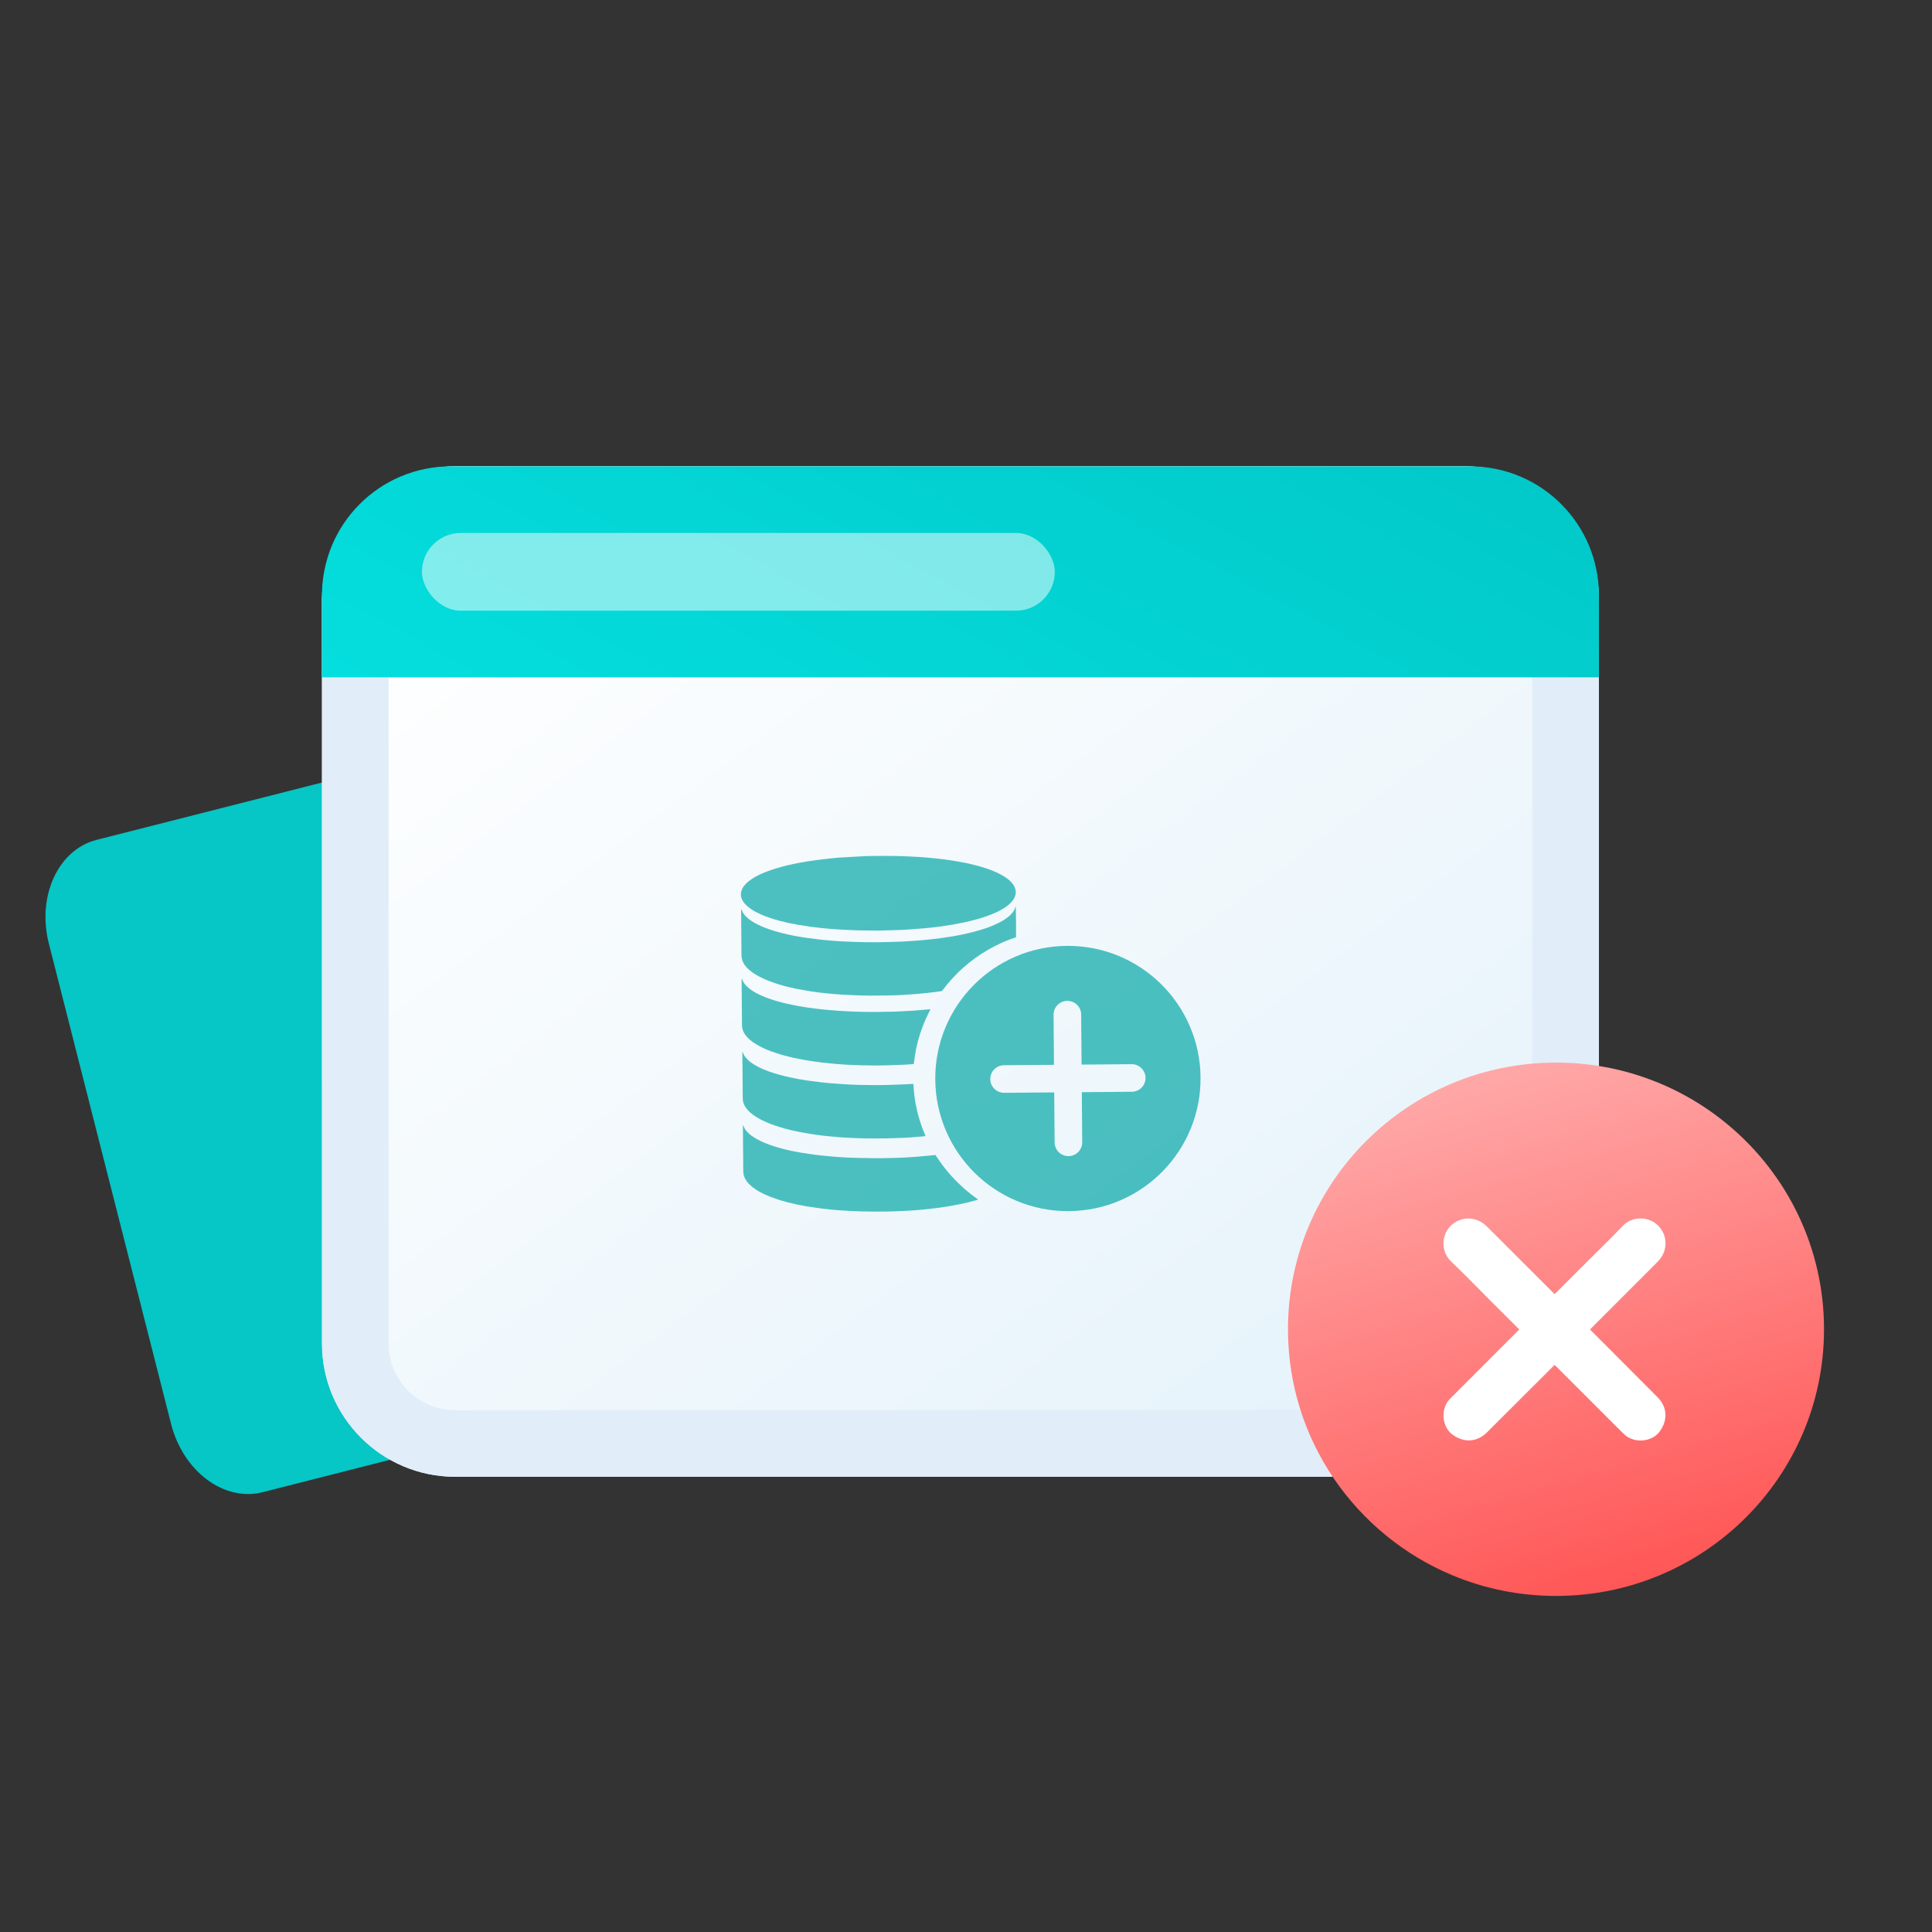 <svg width="120" height="120" viewBox="0 0 120 120" fill="none" xmlns="http://www.w3.org/2000/svg">
<rect x="0" y="0" width="120" height="120" fill="#333333" stroke="none"/>
<g clip-path="url(#clip0_7962_861193)">
<path d="M3.035 58.609C2.284 55.658 3.612 52.774 6 52.166L38.79 43.824C41.178 43.216 43.723 45.116 44.474 48.067L52.063 77.899C52.814 80.85 51.487 83.734 49.099 84.342L16.308 92.684C13.92 93.292 11.376 91.392 10.625 88.441L3.035 58.609Z" fill="#06C6C6"/>
<path d="M20 37.241C20 32.671 23.705 28.966 28.276 28.966L91.034 28.966C95.605 28.966 99.31 32.671 99.31 37.241L99.31 83.448C99.31 88.019 95.605 91.724 91.034 91.724L28.276 91.724C23.705 91.724 20 88.019 20 83.448L20 37.241Z" fill="url(#paint0_linear_7962_861193)"/>
<path fill-rule="evenodd" clip-rule="evenodd" d="M91.034 33.103L28.276 33.103C25.991 33.103 24.138 34.956 24.138 37.241L24.138 83.448C24.138 85.734 25.991 87.586 28.276 87.586L91.034 87.586C93.32 87.586 95.172 85.734 95.172 83.448L95.172 37.241C95.172 34.956 93.32 33.103 91.034 33.103ZM28.276 28.966C23.705 28.966 20 32.671 20 37.241L20 83.448C20 88.019 23.705 91.724 28.276 91.724L91.034 91.724C95.605 91.724 99.31 88.019 99.31 83.448L99.31 37.241C99.31 32.671 95.605 28.966 91.034 28.966L28.276 28.966Z" fill="#E1EDF8"/>
<path opacity="0.7" d="M66.275 58.749C61.717 58.78 58.064 62.49 58.091 67.038C58.122 71.606 61.839 75.246 66.366 75.225C70.948 75.205 74.608 71.46 74.567 66.919C74.533 62.406 70.853 58.722 66.275 58.749ZM70.905 67.556C70.751 67.713 70.538 67.809 70.301 67.811L67.193 67.837L67.218 70.945C67.222 71.419 66.843 71.805 66.369 71.809C65.895 71.813 65.509 71.433 65.505 70.959L65.479 67.851L62.371 67.876C61.897 67.88 61.511 67.501 61.508 67.027C61.504 66.553 61.883 66.167 62.357 66.163L65.465 66.138L65.44 63.029C65.436 62.555 65.815 62.169 66.29 62.166C66.526 62.164 66.741 62.257 66.898 62.411C67.055 62.566 67.151 62.778 67.153 63.015L67.179 66.124L70.287 66.098C70.761 66.094 71.147 66.474 71.151 66.948C71.153 67.185 71.059 67.399 70.905 67.556Z" fill="#05A7A7"/>
<path opacity="0.7" d="M54.572 57.802C54.118 57.796 53.66 57.793 53.207 57.783C52.909 57.775 52.611 57.757 52.316 57.743C52.109 57.731 51.903 57.719 51.696 57.704C51.476 57.685 51.252 57.663 51.032 57.642C50.811 57.62 50.588 57.594 50.367 57.566C50.083 57.524 49.798 57.479 49.513 57.431C49.147 57.369 48.78 57.288 48.421 57.192C48.017 57.084 47.623 56.959 47.239 56.786C47.038 56.696 46.844 56.596 46.661 56.472C46.535 56.388 46.419 56.295 46.313 56.187C46.227 56.1 46.156 56.002 46.1 55.891C45.994 55.668 45.992 55.445 46.095 55.22C46.148 55.105 46.222 55.006 46.309 54.914C46.43 54.784 46.568 54.678 46.716 54.582C46.979 54.411 47.262 54.276 47.556 54.162C47.985 53.993 48.427 53.864 48.873 53.755C49.289 53.654 49.712 53.572 50.134 53.504C50.391 53.465 50.648 53.429 50.905 53.396C51.186 53.36 51.467 53.331 51.748 53.301C51.961 53.279 52.174 53.264 52.384 53.252C52.712 53.233 53.041 53.213 53.369 53.197C53.639 53.174 53.904 53.169 54.168 53.166C54.628 53.163 55.089 53.159 55.549 53.165C55.908 53.169 56.271 53.19 56.63 53.204C56.853 53.212 57.074 53.227 57.297 53.242C57.524 53.261 57.755 53.283 57.982 53.304C58.215 53.33 58.449 53.351 58.683 53.383C59.022 53.431 59.358 53.483 59.694 53.544C60.107 53.619 60.514 53.714 60.918 53.832C61.305 53.944 61.689 54.08 62.05 54.26C62.23 54.35 62.403 54.45 62.563 54.571C62.693 54.668 62.816 54.778 62.912 54.913C62.997 55.028 63.056 55.152 63.081 55.298C63.105 55.443 63.083 55.579 63.03 55.711C62.98 55.837 62.9 55.946 62.809 56.045C62.722 56.14 62.624 56.222 62.52 56.298C62.284 56.469 62.032 56.603 61.765 56.717C61.384 56.886 60.985 57.015 60.583 57.123C60.134 57.245 59.677 57.34 59.214 57.422C58.879 57.479 58.545 57.529 58.21 57.572C57.929 57.609 57.648 57.635 57.367 57.661C57.049 57.69 56.731 57.713 56.41 57.736C56.251 57.748 56.092 57.756 55.929 57.761C55.475 57.775 55.022 57.788 54.565 57.802L54.572 57.802Z" fill="#05A7A7"/>
<path opacity="0.7" d="M46.052 56.47C46.062 56.501 46.073 56.528 46.083 56.558C46.142 56.696 46.227 56.814 46.33 56.922C46.439 57.033 46.558 57.126 46.688 57.21C46.926 57.367 47.184 57.49 47.449 57.596C47.847 57.756 48.254 57.878 48.668 57.979C49.106 58.087 49.55 58.172 49.998 58.236C50.286 58.278 50.574 58.316 50.865 58.351C51.069 58.376 51.272 58.391 51.472 58.41C51.652 58.425 51.835 58.441 52.014 58.453C52.109 58.459 52.2 58.468 52.295 58.471C52.593 58.486 52.892 58.5 53.19 58.508C53.637 58.518 54.087 58.527 54.534 58.524C54.968 58.52 55.401 58.503 55.831 58.489C56.037 58.484 56.244 58.472 56.45 58.457C56.616 58.449 56.782 58.434 56.948 58.423C57.141 58.407 57.337 58.392 57.53 58.374C57.689 58.359 57.848 58.341 58.007 58.322C58.179 58.301 58.348 58.282 58.521 58.257C58.754 58.225 58.987 58.189 59.217 58.15C59.559 58.09 59.9 58.023 60.238 57.938C60.752 57.812 61.255 57.666 61.741 57.456C61.957 57.362 62.166 57.259 62.365 57.132C62.513 57.036 62.655 56.933 62.779 56.807C62.916 56.67 63.024 56.514 63.076 56.324C63.076 56.317 63.086 56.31 63.093 56.3C63.104 56.384 63.118 58.118 63.109 58.213C62.808 58.317 62.504 58.428 62.211 58.562C61.921 58.693 61.634 58.838 61.358 58.999C61.078 59.161 60.809 59.339 60.546 59.528C60.287 59.716 60.038 59.918 59.799 60.133C59.557 60.348 59.329 60.577 59.114 60.816C58.899 61.051 58.698 61.3 58.504 61.559C58.355 61.581 58.206 61.602 58.057 61.62C57.844 61.646 57.628 61.671 57.411 61.693C57.232 61.712 57.056 61.727 56.877 61.742C56.592 61.761 56.308 61.784 56.024 61.8C55.736 61.815 55.448 61.828 55.161 61.83C54.781 61.837 54.402 61.84 54.023 61.84C53.715 61.839 53.41 61.828 53.102 61.817C52.837 61.809 52.577 61.794 52.312 61.779C52.126 61.767 51.936 61.752 51.75 61.736C51.614 61.724 51.482 61.712 51.347 61.699C51.17 61.68 50.991 61.661 50.815 61.639C50.584 61.607 50.353 61.575 50.126 61.536C49.36 61.411 48.607 61.244 47.877 60.972C47.595 60.87 47.319 60.747 47.054 60.6C46.864 60.493 46.687 60.373 46.523 60.232C46.421 60.141 46.328 60.044 46.249 59.933C46.123 59.751 46.057 59.548 46.055 59.321C46.047 58.404 46.04 57.483 46.032 56.565C46.032 56.535 46.032 56.504 46.032 56.474C46.038 56.474 46.042 56.474 46.048 56.474L46.052 56.47Z" fill="#05A7A7"/>
<path opacity="0.7" d="M58.107 71.748C58.214 71.903 58.313 72.054 58.419 72.202C58.525 72.35 58.635 72.495 58.748 72.636C58.861 72.778 58.98 72.916 59.103 73.05C59.227 73.188 59.356 73.322 59.486 73.45C59.616 73.578 59.749 73.702 59.885 73.823C60.022 73.943 60.161 74.057 60.305 74.171C60.448 74.282 60.594 74.389 60.748 74.503C60.727 74.513 60.717 74.523 60.704 74.527C60.369 74.624 60.035 74.712 59.693 74.779C59.386 74.839 59.078 74.899 58.77 74.949C58.507 74.992 58.243 75.025 57.979 75.057C57.759 75.086 57.536 75.108 57.316 75.13C57.119 75.149 56.923 75.167 56.724 75.179C56.351 75.203 55.979 75.223 55.606 75.236C55.282 75.249 54.953 75.255 54.628 75.254C54.232 75.257 53.839 75.25 53.443 75.24C53.145 75.232 52.847 75.214 52.552 75.2C52.359 75.188 52.162 75.176 51.969 75.161C51.756 75.142 51.546 75.12 51.332 75.098C51.176 75.082 51.02 75.064 50.864 75.041C50.61 75.006 50.356 74.971 50.102 74.929C49.705 74.861 49.315 74.779 48.924 74.678C48.449 74.553 47.981 74.404 47.532 74.202C47.311 74.102 47.1 73.988 46.9 73.851C46.773 73.764 46.651 73.67 46.542 73.56C46.456 73.476 46.381 73.385 46.319 73.28C46.22 73.122 46.167 72.946 46.166 72.753C46.162 72.286 46.158 71.819 46.154 71.352C46.151 70.898 46.147 70.441 46.143 69.987C46.143 69.953 46.136 69.919 46.149 69.885C46.173 69.892 46.17 69.909 46.173 69.922C46.218 70.047 46.287 70.159 46.372 70.26C46.458 70.36 46.557 70.448 46.662 70.528C46.85 70.669 47.057 70.782 47.268 70.885C47.625 71.052 47.995 71.181 48.372 71.286C48.833 71.418 49.301 71.519 49.773 71.596C50.075 71.644 50.38 71.693 50.685 71.731C50.99 71.769 51.295 71.797 51.6 71.825C51.874 71.85 52.149 71.871 52.426 71.886C52.742 71.904 53.06 71.918 53.375 71.922C53.819 71.932 54.266 71.939 54.709 71.938C55.065 71.935 55.417 71.926 55.772 71.913C56.063 71.903 56.355 71.888 56.645 71.868C56.95 71.849 57.251 71.819 57.556 71.793C57.718 71.778 57.881 71.76 58.043 71.745C58.06 71.745 58.08 71.745 58.104 71.745L58.107 71.748Z" fill="#05A7A7"/>
<path opacity="0.7" d="M46.083 60.794C46.083 60.794 46.093 60.808 46.093 60.818C46.152 60.987 46.252 61.128 46.378 61.256C46.484 61.363 46.603 61.454 46.729 61.537C46.984 61.704 47.26 61.831 47.545 61.944C47.976 62.113 48.424 62.238 48.876 62.342C49.289 62.437 49.71 62.515 50.13 62.576C50.459 62.624 50.788 62.665 51.12 62.7C51.422 62.731 51.727 62.752 52.028 62.777C52.492 62.814 52.96 62.83 53.427 62.843C54.084 62.862 54.738 62.853 55.395 62.837C55.672 62.832 55.953 62.816 56.231 62.8C56.4 62.792 56.569 62.784 56.738 62.772C56.958 62.757 57.175 62.738 57.395 62.719C57.503 62.712 57.615 62.701 57.723 62.69C57.74 62.69 57.76 62.689 57.781 62.689C57.784 62.73 57.761 62.757 57.744 62.788C57.571 63.118 57.421 63.461 57.289 63.811C57.07 64.391 56.916 64.985 56.822 65.599C56.797 65.758 56.781 65.914 56.759 66.08C56.739 66.084 56.718 66.094 56.698 66.094C56.556 66.106 56.41 66.12 56.265 66.125C55.835 66.142 55.405 66.163 54.978 66.173C54.46 66.187 53.942 66.181 53.428 66.165C53.082 66.154 52.736 66.14 52.394 66.12C52.083 66.098 51.771 66.074 51.459 66.039C51.154 66.008 50.849 65.973 50.544 65.928C49.724 65.813 48.913 65.647 48.129 65.382C47.782 65.267 47.446 65.131 47.126 64.954C46.956 64.861 46.793 64.757 46.639 64.633C46.52 64.536 46.407 64.428 46.315 64.307C46.219 64.179 46.14 64.038 46.108 63.879C46.094 63.801 46.087 63.723 46.086 63.645C46.081 63.002 46.075 62.359 46.07 61.715C46.068 61.441 46.066 61.17 46.063 60.896L46.063 60.804C46.063 60.804 46.073 60.804 46.08 60.804L46.083 60.794Z" fill="#05A7A7"/>
<path opacity="0.7" d="M56.718 67.32C56.742 67.357 56.735 67.391 56.739 67.425C56.757 67.624 56.766 67.824 56.791 68.024C56.831 68.365 56.895 68.707 56.975 69.041C57.095 69.535 57.254 70.018 57.455 70.483C57.462 70.504 57.472 70.524 57.479 70.544C57.479 70.544 57.479 70.551 57.479 70.561C57.448 70.565 57.415 70.572 57.384 70.575C57.354 70.579 57.323 70.583 57.289 70.586C57.056 70.605 56.822 70.624 56.586 70.643C56.444 70.654 56.305 70.662 56.163 70.67C55.77 70.683 55.381 70.7 54.988 70.707C54.568 70.71 54.148 70.714 53.728 70.707C53.383 70.703 53.041 70.682 52.695 70.668C52.482 70.66 52.268 70.644 52.058 70.629C51.838 70.611 51.614 70.589 51.394 70.567C51.174 70.545 50.95 70.52 50.73 70.488C50.401 70.44 50.072 70.388 49.746 70.326C49.299 70.242 48.858 70.137 48.423 70.002C48.05 69.887 47.683 69.751 47.329 69.578C47.125 69.474 46.928 69.361 46.744 69.22C46.608 69.116 46.478 68.999 46.372 68.861C46.269 68.73 46.187 68.585 46.155 68.419C46.141 68.341 46.133 68.263 46.133 68.186C46.127 67.515 46.122 66.845 46.116 66.171C46.114 65.927 46.112 65.683 46.11 65.436C46.11 65.406 46.11 65.375 46.109 65.345C46.133 65.345 46.133 65.355 46.137 65.368C46.196 65.537 46.298 65.678 46.425 65.803C46.565 65.944 46.728 66.058 46.898 66.158C47.17 66.318 47.456 66.441 47.751 66.547C48.172 66.699 48.607 66.814 49.044 66.912C49.431 66.997 49.818 67.065 50.208 67.123C50.459 67.158 50.709 67.19 50.964 67.218C51.167 67.24 51.367 67.262 51.57 67.281C51.75 67.296 51.933 67.308 52.116 67.32C52.251 67.329 52.383 67.339 52.519 67.348C52.651 67.357 52.783 67.362 52.912 67.368C53.064 67.374 53.22 67.379 53.373 67.385C53.986 67.4 54.595 67.405 55.208 67.386C55.604 67.376 55.996 67.356 56.393 67.34C56.481 67.339 56.569 67.328 56.657 67.324C56.677 67.324 56.701 67.323 56.718 67.323L56.718 67.32Z" fill="#05A7A7"/>
<path d="M20 36.966C20 32.547 23.582 28.966 28 28.966L91.31 28.966C95.729 28.966 99.31 32.547 99.31 36.966L99.31 42.069L20 42.069L20 36.966Z" fill="url(#paint1_linear_7962_861193)"/>
<rect opacity="0.5" x="26.207" y="33.103" width="39.31" height="4.828" rx="2.414" fill="white"/>
</g>
<path d="M79.999 82.564C79.999 73.416 87.452 66 96.646 66C100.765 66 104.534 67.488 107.441 69.955C111.022 72.993 113.293 77.514 113.293 82.564C113.293 91.711 105.84 99.127 96.646 99.127C94.356 99.127 92.173 98.667 90.187 97.834C84.201 95.324 79.999 89.433 79.999 82.564Z" fill="url(#paint2_linear_7962_861193)"/>
<path d="M98.758 82.577C100.647 80.689 102.357 78.976 102.967 78.361C103.61 77.714 103.606 76.733 102.981 76.115C102.409 75.551 101.396 75.498 100.763 76.17C100.061 76.914 99.32 77.623 98.595 78.347L96.561 80.382C94.67 78.491 92.955 76.779 92.34 76.167C91.692 75.524 90.71 75.527 90.093 76.152C89.528 76.725 89.475 77.737 90.147 78.37C90.893 79.072 91.601 79.813 92.325 80.537L94.364 82.576C92.442 84.498 90.525 86.415 90.161 86.781C90.055 86.888 89.946 87 89.87 87.13C89.491 87.777 89.642 88.664 90.19 89.085C90.889 89.62 91.727 89.593 92.34 88.985C92.955 88.374 94.669 86.662 96.56 84.774C98.479 86.694 100.394 88.608 100.759 88.97C100.867 89.076 100.979 89.186 101.109 89.262C101.756 89.64 102.643 89.491 103.063 88.942C103.599 88.243 103.571 87.405 102.963 86.793C102.353 86.178 100.644 84.466 98.757 82.577H98.758Z" fill="white"/>
<defs>
<linearGradient id="paint0_linear_7962_861193" x1="20" y1="37.931" x2="74.337" y2="110.439" gradientUnits="userSpaceOnUse">
<stop stop-color="white"/>
<stop offset="1" stop-color="#E2F1FA"/>
</linearGradient>
<linearGradient id="paint1_linear_7962_861193" x1="12.957" y1="42.806" x2="38.031" y2="-3.754" gradientUnits="userSpaceOnUse">
<stop stop-color="#05E0E0"/>
<stop offset="1" stop-color="#02C8C8"/>
</linearGradient>
<linearGradient id="paint2_linear_7962_861193" x1="98.21" y1="104.272" x2="86.141" y2="62.203" gradientUnits="userSpaceOnUse">
<stop stop-color="#FF4B4B"/>
<stop offset="1" stop-color="#FFB6B6"/>
</linearGradient>
<clipPath id="clip0_7962_861193">
<rect width="120" height="120" fill="white"/>
</clipPath>
</defs>
</svg>
